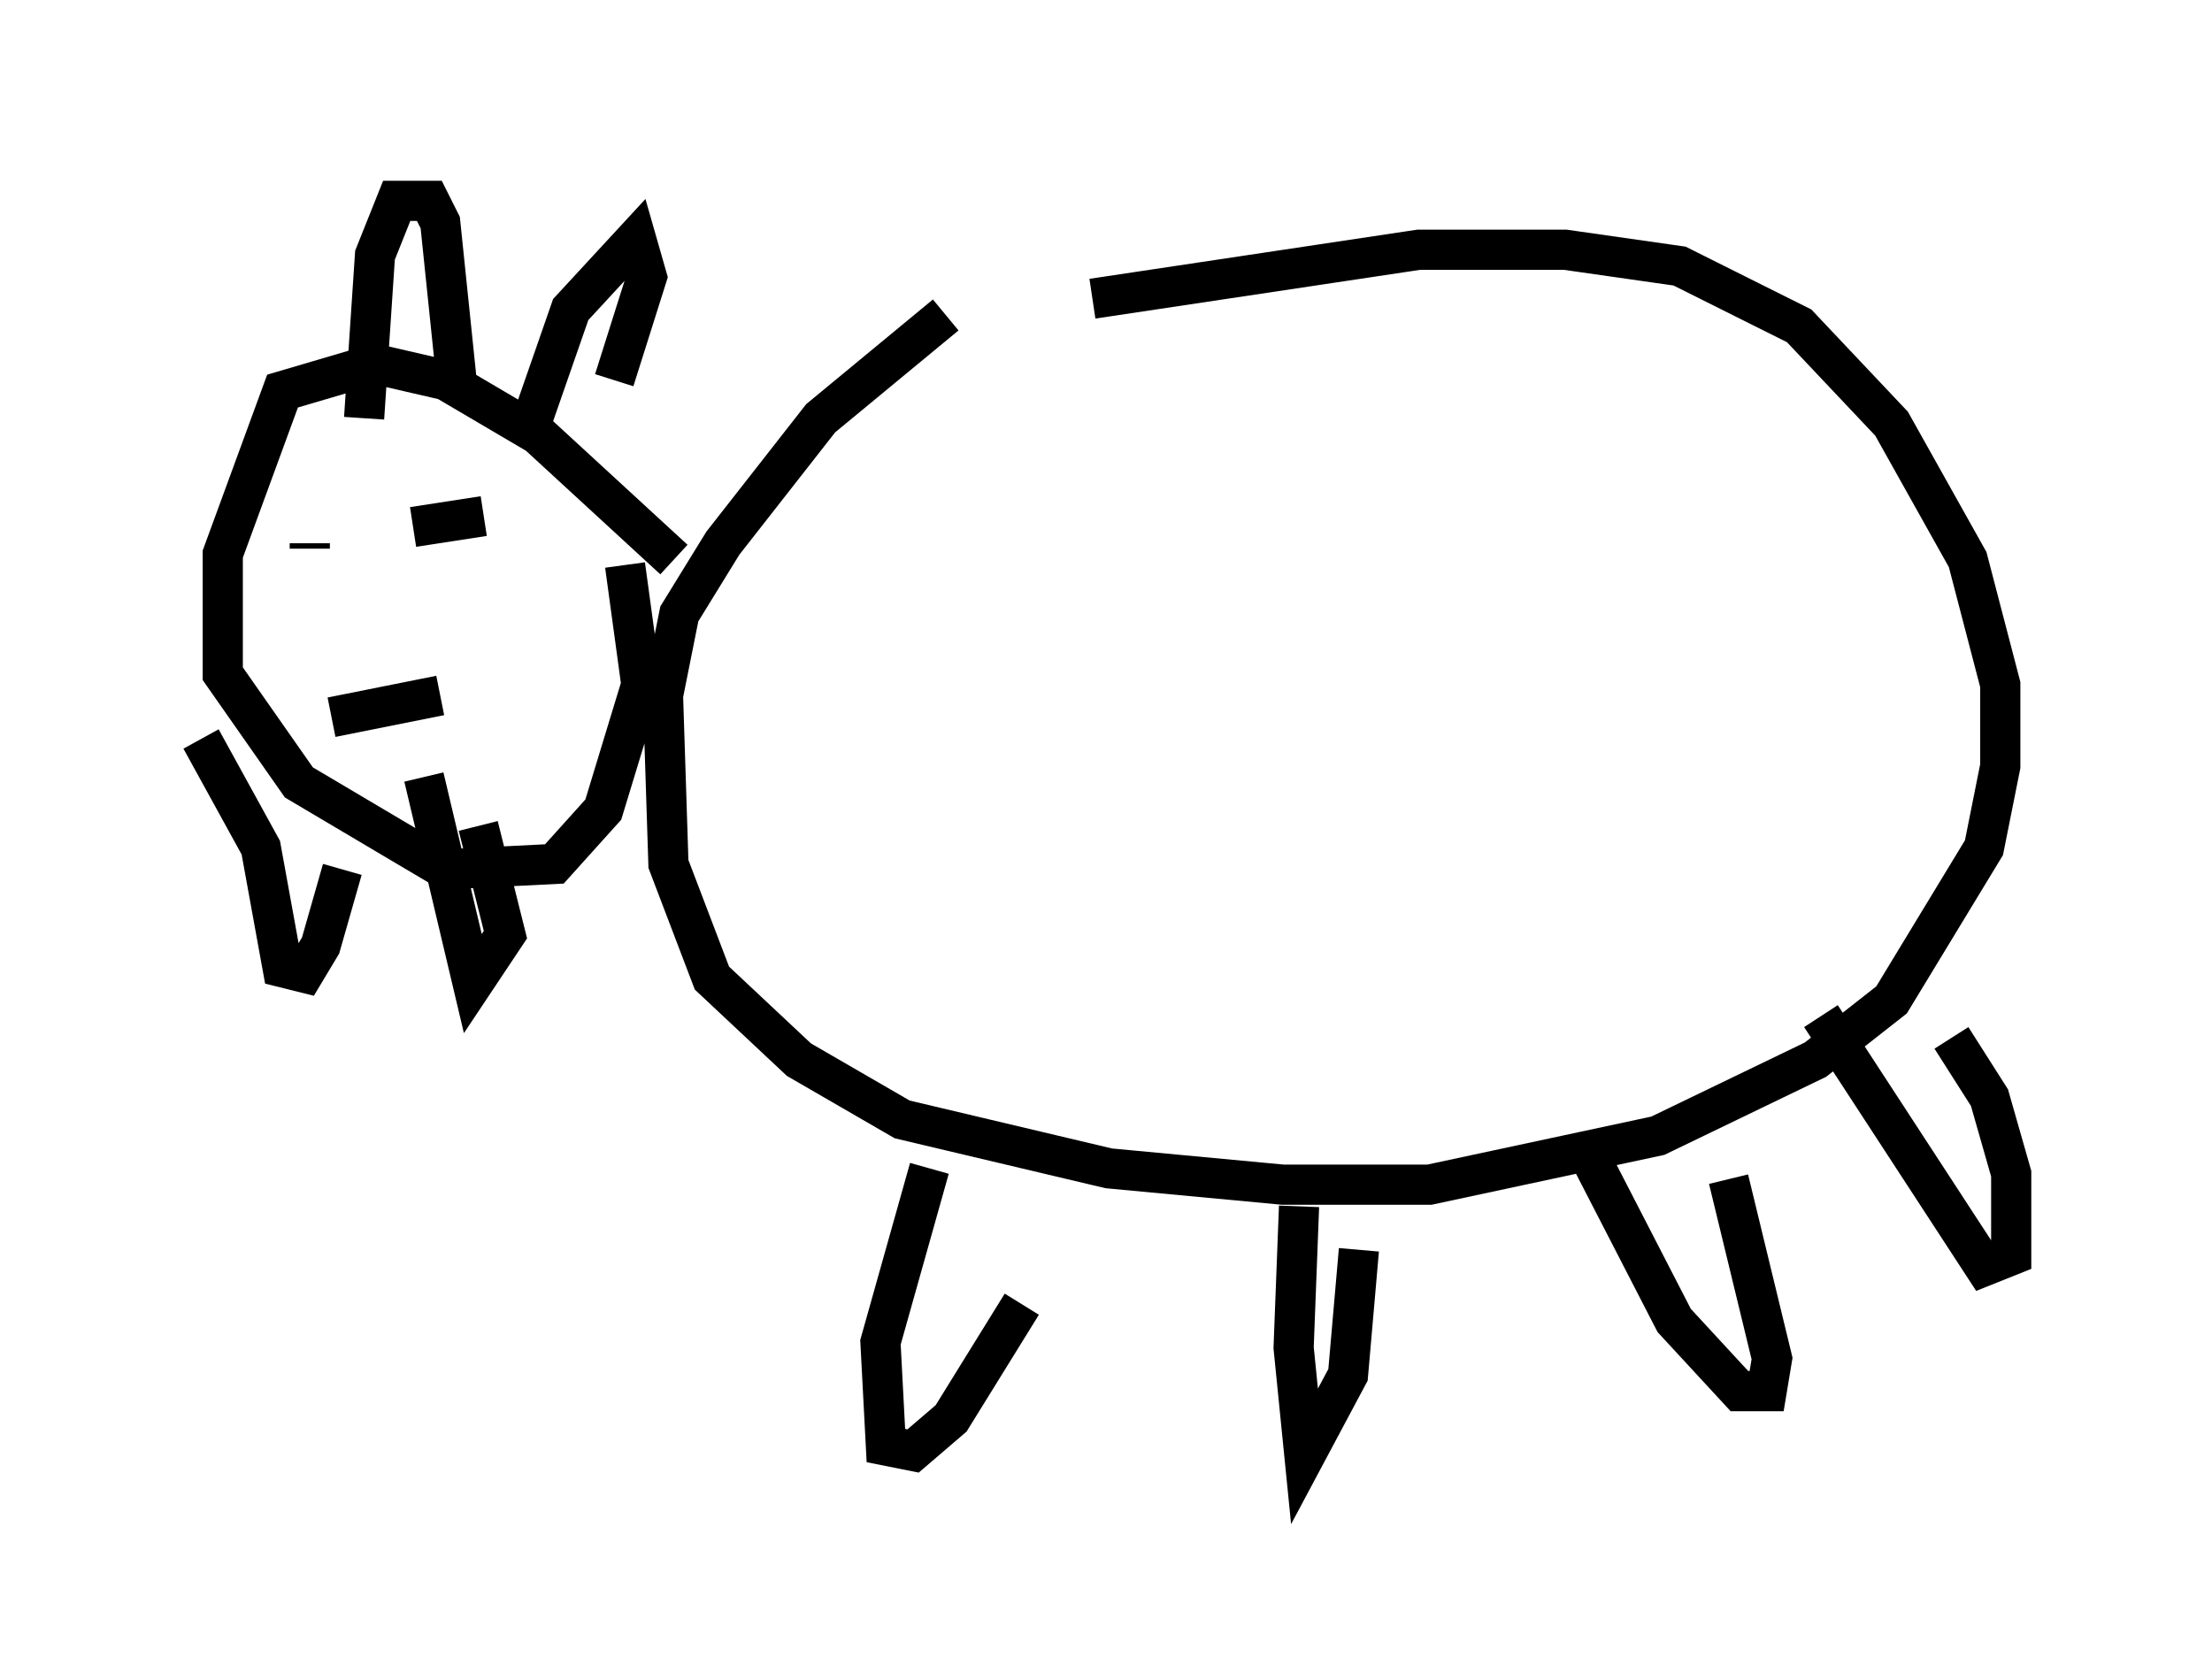<?xml version="1.0" encoding="utf-8" ?>
<svg baseProfile="full" height="41.258" version="1.1" width="55.06" xmlns="http://www.w3.org/2000/svg" xmlns:ev="http://www.w3.org/2001/xml-events" xmlns:xlink="http://www.w3.org/1999/xlink"><defs /><rect fill="white" height="41.258" width="55.06" x="0" y="0" /><path d="M23.674, 8.924 m3.518, -1.488 l8.119, -1.218 3.654, 0.0 l2.842, 0.406 2.977, 1.488 l2.3, 2.436 1.894, 3.383 l0.812, 3.112 0.0, 2.03 l-0.406, 2.03 -2.3, 3.789 l-1.894, 1.488 -3.924, 1.894 l-5.683, 1.218 -3.654, 0.0 l-4.33, -0.406 -5.142, -1.218 l-2.571, -1.488 -2.165, -2.03 l-1.083, -2.842 -0.135, -4.195 l0.406, -2.03 1.083, -1.759 l2.436, -3.112 3.112, -2.571 m-0.406, 21.245 l-1.218, 4.33 0.135, 2.571 l0.677, 0.135 0.947, -0.812 l1.759, -2.842 m6.901, -2.436 l-0.135, 3.518 0.271, 2.706 l1.083, -2.03 0.271, -3.112 m5.548, -2.706 l2.3, 4.465 1.624, 1.759 l0.677, 0.0 0.135, -0.812 l-1.083, -4.465 m2.3, -4.059 l4.059, 6.225 0.677, -0.271 l0.0, -2.03 -0.541, -1.894 l-0.947, -1.488 m-31.799, -11.908 l-3.383, -3.112 -2.3, -1.353 l-1.759, -0.406 -2.3, 0.677 l-1.488, 4.059 0.0, 2.977 l1.894, 2.706 3.654, 2.165 l2.706, -0.135 1.218, -1.353 l0.947, -3.112 -0.406, -2.977 m-6.495, -3.654 l0.271, -4.059 0.541, -1.353 l0.812, 0.0 0.271, 0.541 l0.406, 3.924 m1.759, 1.353 l1.083, -3.112 1.624, -1.759 l0.271, 0.947 -0.812, 2.571 m-5.007, 3.654 l1.759, -0.271 m-4.33, 0.812 l0.0, -0.135 m0.541, 4.33 l2.706, -0.541 m-5.954, 1.083 l1.488, 2.706 0.541, 2.977 l0.541, 0.135 0.406, -0.677 l0.541, -1.894 m2.03, -2.3 l1.218, 5.142 0.812, -1.218 l-0.677, -2.706 " fill="none" stroke="black" stroke-width="1" /></svg>